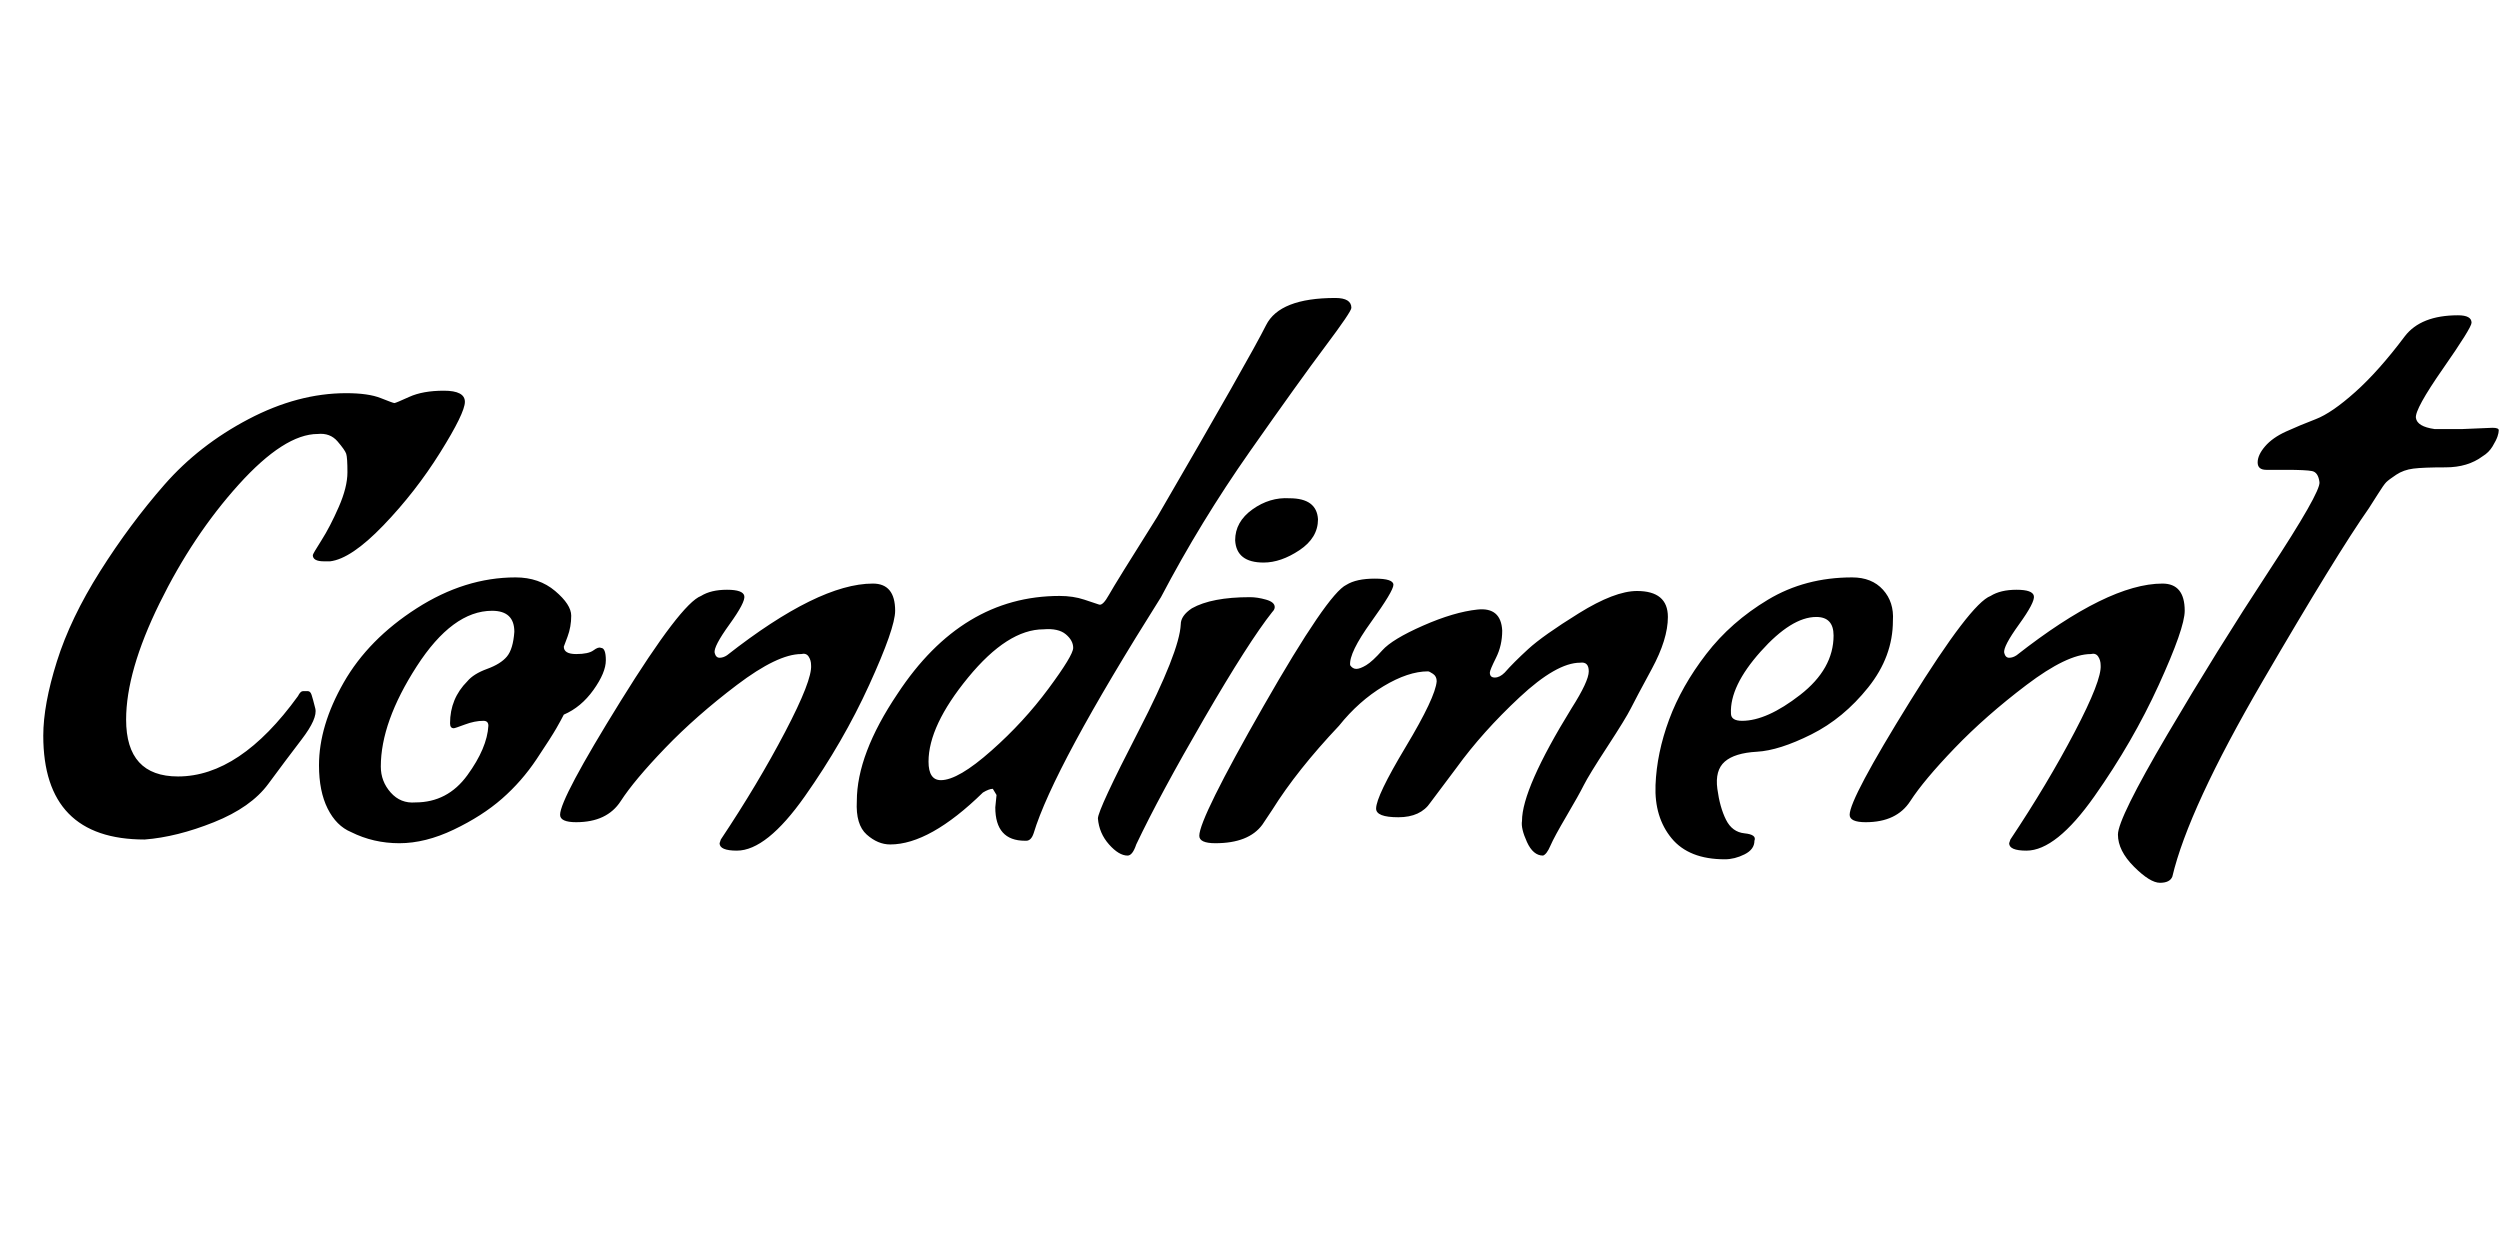 <svg id="fnt-Condiment" viewBox="0 0 2022 1000" xmlns="http://www.w3.org/2000/svg"><path id="condiment" class="f" d="M117 679q-82 0-82-84 0-25 11-60t35-73 52-70 68-53 79-21q18 0 28 4t11 4 12-5 28-5 17 9-20 41-46 59-43 29q-2 0-5 0-9 0-9-5 0-1 7-12t14-27 7-28-1-15-7-10-16-6q-27 0-64 41t-64 96-27 94q0 46 42 46 50 0 97-65 2-4 4-4t4 0 3 3 3 11-11 25-27 36-44 31-56 14m167-6q-12-5-19-19t-7-35q0-32 20-67t59-60 80-25q19 0 32 11t13 20-3 17-3 8q0 6 10 6t14-3 6-2q4 0 4 10t-10 24-24 20q-2 4-6 11t-16 25-28 32-39 25-44 11-39-9m111-86q0-4-4-4-7 0-15 3t-9 3q-3 0-3-4 0-20 14-34 5-6 16-10t16-10 6-20q0-17-18-17-32 0-61 45t-29 81q0 12 8 21t20 8q26 0 42-22t17-40m201 101q-14 0-14-6l1-3q30-45 52-87t21-54q0-4-2-7t-6-2q-19 0-52 25t-58 51-36 43-36 17q-13 0-13-6 0-13 49-92t65-85q8-5 21-5t14 5-12 23-12 23q1 4 4 4t6-2q74-58 118-58 18 0 18 22 0 14-21 60t-52 90-55 44m206-81q26-23 46-50t20-33-6-11-18-4q-29 0-61 39t-32 68q0 15 10 15 14 0 41-24m28 73h-1q-24 0-24-27l1-10-3-5q-3 0-8 3-43 42-75 42-10 0-19-8t-8-27q0-38 33-87 52-79 131-79 11 0 20 3t12 4 8-8 39-63q75-129 88-155 11-22 56-22 13 0 13 8 0 3-21 31t-61 85-72 118q-87 138-103 191-2 6-6 6m82 12q-7 0-15-9t-9-21q0-7 33-71t34-86q0-7 9-13 16-9 47-9 6 0 13 2t7 6q0 2-2 4-19 24-55 86t-55 102q-3 9-7 9m110-237q-22 0-23-18v0q0-15 14-25t30-9q22 0 23 17 0 15-15 25t-29 10m226 237q-8 0-13-11t-4-17q0-26 40-91 14-22 14-30t-7-7q-19 0-49 28t-51 57l-21 28q-8 12-26 12t-18-7q0-10 24-50t25-53q0-4-3-6t-4-2q-16 0-36 12t-36 32q-34 36-54 68l-8 12q-11 15-38 15-13 0-13-6 0-14 52-105t67-98q8-5 23-5t15 5-18 30-17 35q2 3 5 3t8-3 13-12 33-20 44-13 20 17q0 12-5 22t-5 12q0 4 4 4t8-4q7-8 19-19t41-29 47-18q25 0 25 21 0 18-13 42t-17 32-19 31-19 31-14 25-13 24-6 8m147 3q-29 0-43-17t-13-43 11-53 30-53 50-44 68-18q16 0 25 10t8 25q0 29-20 54t-46 38-44 14-26 8-6 22 7 25 15 11 8 6q0 7-8 11t-16 4m88-181q0-15-14-15-20 0-45 28t-24 50q0 6 9 6 20 0 47-21t27-48m156 174q-14 0-14-6l1-3q30-45 52-87t21-54q0-4-2-7t-6-2q-19 0-52 25t-58 51-36 43-36 17q-13 0-13-6 0-13 49-92t65-85q8-5 21-5t14 5-12 23-12 23q1 4 4 4t6-2q74-58 118-58 18 0 18 22 0 14-21 60t-52 90-55 44m353-341l24-1q5 0 5 2t-1 5-4 8-8 8q-12 9-30 9t-26 1-14 5-8 6-7 10-7 11q-26 37-86 140t-73 158q-2 5-10 5t-21-13-13-26 40-81 82-132 41-72-6-9-21-1h-16q-7 0-7-6t6-13 17-12 24-10 32-22 40-45q13-17 43-17 11 0 11 6 0 4-23 37t-22 40 15 9q6 0 23 0" />
</svg>